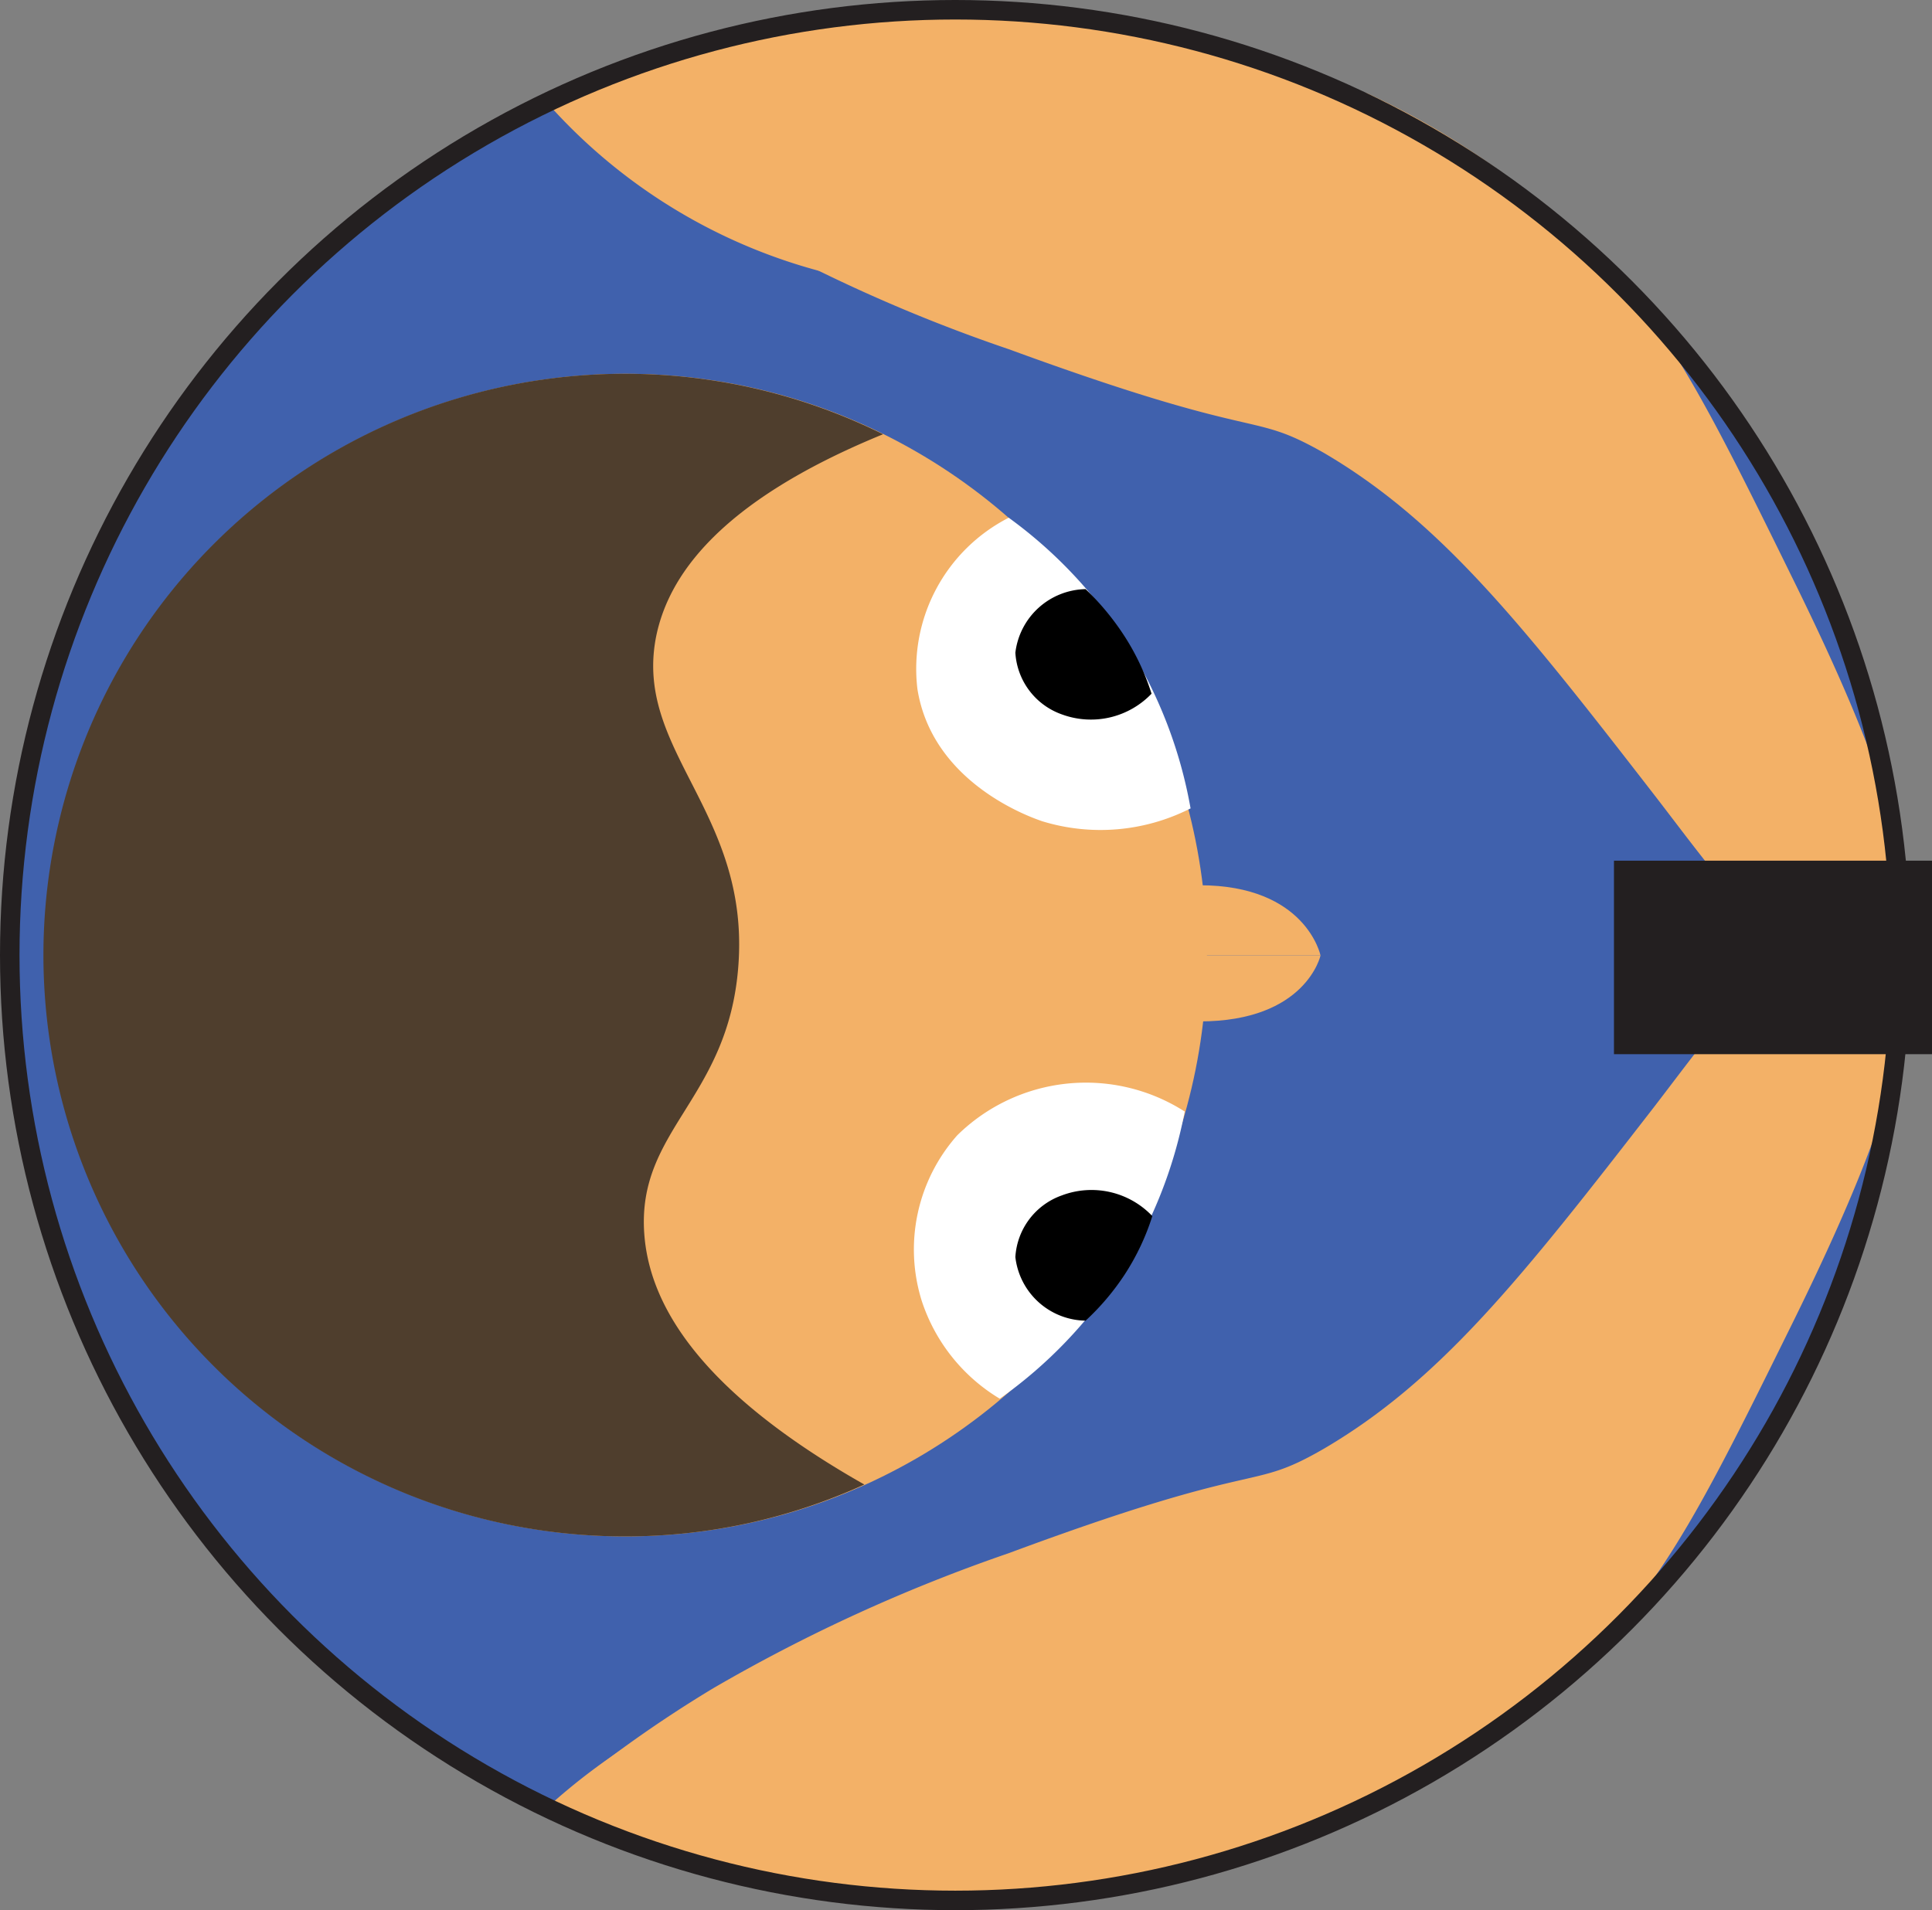 <svg xmlns="http://www.w3.org/2000/svg" viewBox="0 0 49.51 48.96"><rect x="0" y="0" width="49.51" height="48.96" fill="#808080" stroke="none"/><defs><style>.cls-1{fill:#f3b167;}.cls-2,.cls-7{fill:none;}.cls-3{fill:#4061ad;}.cls-4{fill:#231f20;}.cls-5{fill:#fff;}.cls-6{fill:#4f3e2d;}.cls-7{stroke:#231f20;stroke-miterlimit:10;stroke-width:0.5px;}</style></defs><g id="Layer_9" data-name="Layer 9"><circle class="cls-1" cx="24.51" cy="24.48" r="24.26"/><path class="cls-2" d="M25,25.49" transform="translate(-0.49 -0.51)"/><path class="cls-2" d="M35.52,3.12" transform="translate(-0.49 -0.51)"/><path class="cls-3" d="M35.52,46.86a24.27,24.27,0,0,0,0-43.74A14.29,14.29,0,0,1,25,7.94,14.26,14.26,0,0,1,14.49,3.12a24.27,24.27,0,0,0,0,43.74,15.56,15.56,0,0,1,21,0Z" transform="translate(-0.49 -0.51)"/><path class="cls-1" d="M14.49,46.86a32.4,32.4,0,0,1,4.28-3.08,42.58,42.58,0,0,1,7.57-3.46c6.65-2.47,6.11-1.54,8.08-2.68,3-1.76,5.09-4.41,8.46-8.76,1.7-2.21,3.39-4.67,4.94-4.31a1.87,1.87,0,0,1,1,.72c.66.9.84,2.55-2.33,9C44.29,38.75,43.19,41,41.16,43a20.28,20.28,0,0,1-5.64,3.89Z" transform="translate(-0.49 -0.51)"/><path class="cls-1" d="M43.09,55.62" transform="translate(-0.49 -0.51)"/><path class="cls-1" d="M14.49,2.9A32.5,32.5,0,0,0,18.77,6a41.15,41.15,0,0,0,7.57,3.46C33,11.9,32.45,11,34.42,12.12c3,1.76,5.09,4.41,8.46,8.76,1.7,2.2,3.39,4.67,4.94,4.3a1.82,1.82,0,0,0,1-.72c.66-.89.84-2.55-2.33-9-2.19-4.46-3.29-6.7-5.32-8.68A20.28,20.28,0,0,0,35.52,2.9Z" transform="translate(-0.49 -0.51)"/><rect class="cls-4" x="43.45" y="20.96" width="4.96" height="8.15" transform="translate(70.47 -21.39) rotate(90)"/><circle class="cls-1" cx="16.03" cy="24.48" r="14.9"/><path class="cls-1" d="M31.33,25h3s-.37,1.69-3.1,1.69Z" transform="translate(-0.49 -0.51)"/><path class="cls-1" d="M31.33,25h3s-.37-1.8-3.1-1.8Z" transform="translate(-0.49 -0.51)"/><path class="cls-5" d="M26.34,13.78A4.35,4.35,0,0,0,24,18.17c.39,2.46,3,3.32,3.2,3.39A5.09,5.09,0,0,0,31,21.23,11.72,11.72,0,0,0,26.34,13.78Z" transform="translate(-0.49 -0.51)"/><path d="M28.31,15.61a1.85,1.85,0,0,0-1.8,1.63,1.79,1.79,0,0,0,1.19,1.58A2.15,2.15,0,0,0,30,18.29a6.13,6.13,0,0,0-.71-1.5A6.71,6.71,0,0,0,28.31,15.61Z" transform="translate(-0.49 -0.51)"/><path class="cls-5" d="M30.85,29a4.7,4.7,0,0,0-5.83.61,4.41,4.41,0,0,0-.91,4.24,4.59,4.59,0,0,0,2,2.51A11.71,11.71,0,0,0,30.85,29Z" transform="translate(-0.49 -0.51)"/><path d="M28.31,34.36a1.84,1.84,0,0,1-1.8-1.63,1.79,1.79,0,0,1,1.19-1.58,2.15,2.15,0,0,1,2.32.53,6.13,6.13,0,0,1-.71,1.5A6.36,6.36,0,0,1,28.31,34.36Z" transform="translate(-0.49 -0.51)"/><path class="cls-6" d="M19.41,25.28c.31-4-2.74-5.55-2.09-8.53.31-1.39,1.47-3.34,5.8-5.11a14.9,14.9,0,1,0-6.6,28.25,14.72,14.72,0,0,0,6.12-1.33c-4.41-2.5-5.52-4.75-5.64-6.43C16.81,29.46,19.15,28.69,19.41,25.28Z" transform="translate(-0.49 -0.51)"/><path class="cls-6" d="M40.45,1.42" transform="translate(-0.49 -0.51)"/><circle class="cls-7" cx="24.48" cy="24.48" r="24.23"/></g></svg>